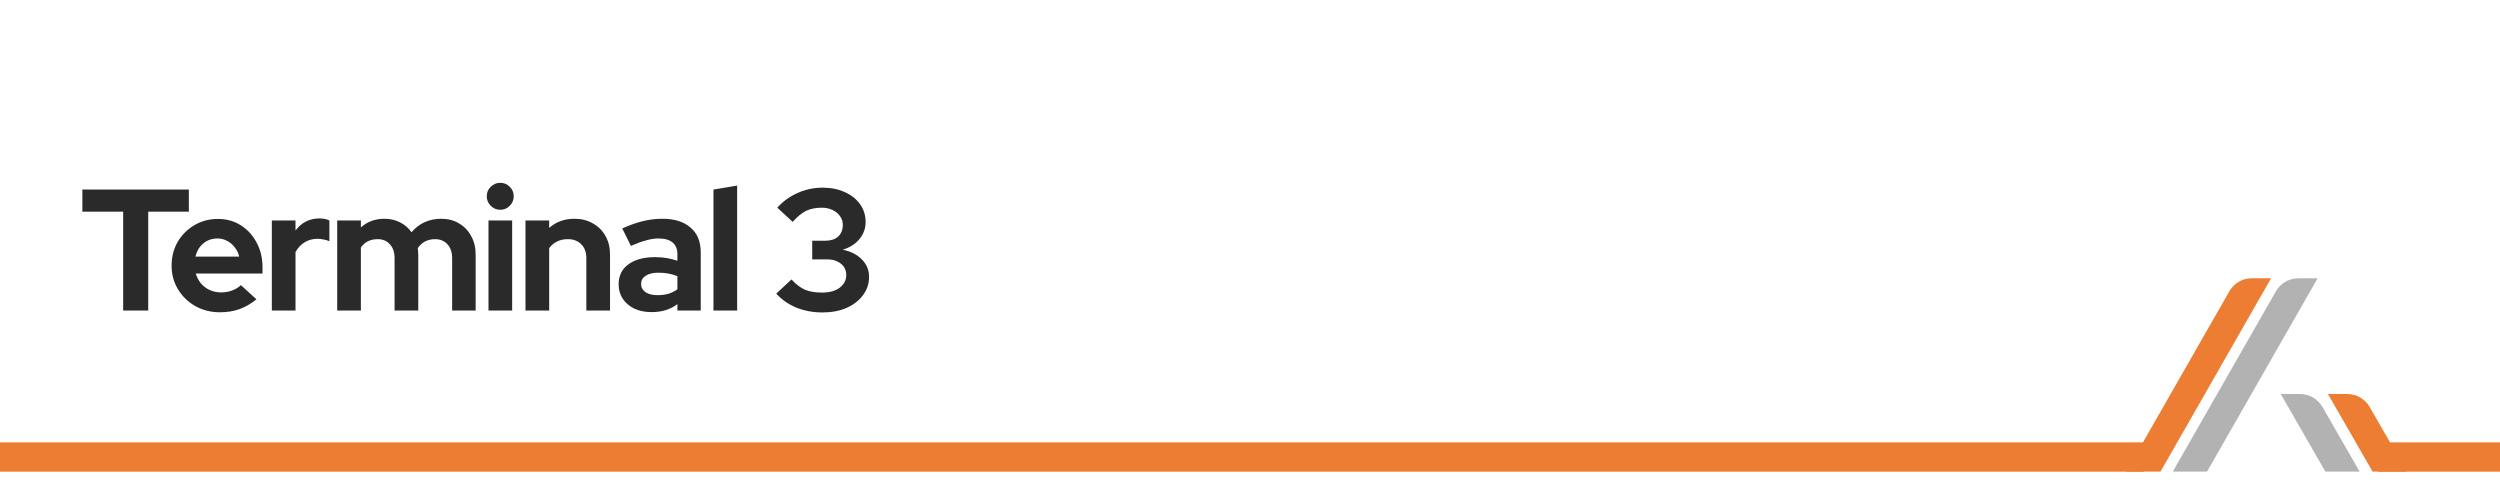 <svg width="2560" height="512" viewBox="0 0 2560 512" fill="none" xmlns="http://www.w3.org/2000/svg">
<rect x="0" y="0" width="2560" height="512" fill="#808080" stroke="none"/>
<g clip-path="url(#clip0_22_1382)">
<rect width="2560" height="512" fill="white"/>
<line y1="468" x2="2195" y2="468" stroke="#EC7D33" stroke-width="30"/>
<line x1="2435.16" y1="468" x2="2560.16" y2="468" stroke="#EC7D33" stroke-width="30"/>
<g clip-path="url(#clip1_22_1382)">
<path fill-rule="evenodd" clip-rule="evenodd" d="M2260.01 482.939L2373.24 284.963H2353.49C2344 284.963 2335.24 290.047 2330.52 298.285C2305.12 342.702 2224.92 482.939 2224.92 482.939H2260.01Z" fill="#B2B2B2"/>
<path fill-rule="evenodd" clip-rule="evenodd" d="M2212.34 482.939L2325.56 284.963H2305.82C2296.33 284.963 2287.56 290.047 2282.85 298.285C2257.45 342.702 2177.25 482.939 2177.25 482.939H2212.34Z" fill="#EC7D33"/>
<path fill-rule="evenodd" clip-rule="evenodd" d="M2381.18 482.939L2335.5 403.483H2355.28C2364.75 403.483 2373.5 408.543 2378.22 416.752C2391.22 439.363 2416.28 482.939 2416.28 482.939H2381.18Z" fill="#B2B2B2"/>
<path fill-rule="evenodd" clip-rule="evenodd" d="M2429.52 482.939L2383.83 403.483H2403.62C2413.09 403.483 2421.83 408.543 2426.55 416.752C2439.55 439.363 2464.61 482.939 2464.61 482.939H2429.52Z" fill="#EC7D33"/>
</g>
<path d="M126.117 318V216.759H84.346V194.104H193.374V216.759H151.781V318H126.117ZM225.088 319.77C215.884 319.77 207.507 317.646 199.955 313.398C192.521 309.15 186.621 303.427 182.256 296.23C177.89 289.032 175.707 280.949 175.707 271.982C175.707 263.014 177.772 254.931 181.902 247.733C186.149 240.536 191.872 234.813 199.07 230.565C206.268 226.317 214.291 224.193 223.141 224.193C231.991 224.193 239.838 226.376 246.681 230.742C253.525 235.108 258.894 241.008 262.788 248.441C266.8 255.875 268.806 264.312 268.806 273.752V280.123H200.486C201.548 283.781 203.259 287.085 205.619 290.035C208.097 292.985 211.106 295.286 214.645 296.938C218.303 298.59 222.197 299.416 226.327 299.416C230.457 299.416 234.233 298.767 237.655 297.469C241.195 296.171 244.203 294.342 246.681 291.982L262.611 306.495C256.947 311.097 251.106 314.46 245.088 316.584C239.189 318.708 232.522 319.77 225.088 319.77ZM200.132 262.778H244.911C244.085 259.12 242.551 255.934 240.31 253.22C238.186 250.388 235.59 248.205 232.522 246.671C229.572 245.019 226.268 244.194 222.61 244.194C218.834 244.194 215.412 244.96 212.345 246.494C209.277 248.028 206.681 250.211 204.557 253.043C202.551 255.757 201.076 259.002 200.132 262.778ZM278.352 318V225.786H302.6V236.052C305.55 232.04 309.09 228.972 313.22 226.848C317.35 224.724 322.011 223.662 327.203 223.662C331.686 223.78 335.049 224.488 337.291 225.786V247.025C335.521 246.199 333.574 245.609 331.45 245.255C329.326 244.783 327.144 244.547 324.902 244.547C320.182 244.547 315.875 245.727 311.981 248.087C308.087 250.447 304.96 253.81 302.6 258.176V318H278.352ZM345.292 318V225.786H369.54V232.866C376.148 226.966 384.172 224.016 393.611 224.016C399.629 224.016 404.998 225.255 409.718 227.733C414.438 230.093 418.331 233.456 421.399 237.822C425.175 233.338 429.6 229.916 434.674 227.556C439.866 225.196 445.588 224.016 451.842 224.016C458.804 224.016 464.881 225.609 470.073 228.795C475.382 231.863 479.512 236.17 482.462 241.716C485.53 247.143 487.064 253.515 487.064 260.831V318H462.993V264.371C462.993 258.353 461.4 253.633 458.214 250.211C455.028 246.671 450.78 244.901 445.47 244.901C441.813 244.901 438.45 245.668 435.382 247.202C432.432 248.736 429.895 251.037 427.771 254.105C427.889 255.167 428.007 256.229 428.125 257.291C428.243 258.353 428.302 259.533 428.302 260.831V318H404.054V264.371C404.054 258.353 402.461 253.633 399.275 250.211C396.207 246.671 392.018 244.901 386.708 244.901C383.051 244.901 379.747 245.609 376.797 247.025C373.965 248.441 371.546 250.565 369.54 253.397V318H345.292ZM500.21 318V225.786H524.458V318H500.21ZM512.246 214.813C508.47 214.813 505.225 213.456 502.511 210.742C499.797 208.028 498.44 204.783 498.44 201.007C498.44 197.113 499.797 193.868 502.511 191.272C505.225 188.558 508.47 187.201 512.246 187.201C516.139 187.201 519.384 188.558 521.98 191.272C524.694 193.868 526.051 197.113 526.051 201.007C526.051 204.783 524.694 208.028 521.98 210.742C519.384 213.456 516.139 214.813 512.246 214.813ZM538.112 318V225.786H562.36V233.397C569.322 227.143 577.935 224.016 588.201 224.016C595.399 224.016 601.711 225.609 607.139 228.795C612.685 231.863 616.992 236.17 620.06 241.716C623.128 247.143 624.662 253.515 624.662 260.831V318H600.413V264.371C600.413 258.353 598.703 253.633 595.281 250.211C591.859 246.671 587.198 244.901 581.298 244.901C577.168 244.901 573.51 245.727 570.325 247.379C567.139 248.913 564.484 251.155 562.36 254.105V318H538.112ZM667.1 319.593C660.492 319.593 654.652 318.413 649.578 316.053C644.504 313.575 640.551 310.212 637.719 305.964C634.887 301.717 633.471 296.82 633.471 291.274C633.471 282.424 636.775 275.58 643.383 270.743C650.109 265.787 659.312 263.309 670.994 263.309C679.018 263.309 686.569 264.548 693.649 267.026V260.3C693.649 254.99 691.997 250.978 688.693 248.264C685.389 245.55 680.552 244.194 674.18 244.194C670.286 244.194 666.097 244.842 661.613 246.14C657.129 247.32 651.938 249.208 646.038 251.804L637.188 233.928C644.504 230.624 651.466 228.146 658.073 226.494C664.799 224.842 671.525 224.016 678.251 224.016C690.64 224.016 700.257 227.025 707.101 233.043C714.063 238.943 717.543 247.32 717.543 258.176V318H693.649V311.451C689.873 314.283 685.802 316.348 681.437 317.646C677.071 318.944 672.292 319.593 667.1 319.593ZM656.48 290.743C656.48 294.283 658.014 297.115 661.082 299.239C664.15 301.245 668.221 302.248 673.295 302.248C677.307 302.248 681.024 301.776 684.446 300.832C687.867 299.77 690.935 298.236 693.649 296.23V282.778C690.699 281.598 687.631 280.713 684.446 280.123C681.26 279.533 677.838 279.238 674.18 279.238C668.634 279.238 664.268 280.3 661.082 282.424C658.014 284.43 656.48 287.203 656.48 290.743ZM730.586 318V194.104L754.834 190.033V318H730.586ZM842.147 319.947C832.589 319.947 823.681 318.295 815.421 314.991C807.279 311.569 800.436 306.79 794.89 300.655L810.465 286.141C815.185 291.215 819.846 294.755 824.448 296.761C829.168 298.649 834.949 299.593 841.793 299.593C846.749 299.593 851.056 298.885 854.714 297.469C858.49 295.935 861.381 293.811 863.386 291.097C865.51 288.383 866.572 285.256 866.572 281.716C866.572 278.412 865.746 275.58 864.094 273.221C862.442 270.861 860.201 269.032 857.369 267.734C854.537 266.318 851.174 265.61 847.28 265.61H831.705V246.494H845.156C850.702 246.494 855.068 245.078 858.254 242.247C861.44 239.297 863.032 235.285 863.032 230.211C863.032 226.907 862.088 223.957 860.201 221.361C858.313 218.647 855.717 216.523 852.413 214.989C849.227 213.456 845.569 212.689 841.439 212.689C835.303 212.689 829.994 213.751 825.51 215.874C821.144 217.998 816.542 221.774 811.704 227.202L795.952 212.689C801.734 206.199 808.636 201.184 816.66 197.644C824.802 193.986 833.356 192.157 842.324 192.157C850.938 192.157 858.549 193.691 865.156 196.759C871.764 199.709 876.956 203.839 880.732 209.149C884.508 214.459 886.396 220.535 886.396 227.379C886.396 233.987 884.213 239.887 879.847 245.078C875.481 250.152 869.817 253.692 862.855 255.698C871.115 257.35 877.664 260.654 882.502 265.61C887.458 270.566 889.936 276.524 889.936 283.486C889.936 290.448 887.871 296.702 883.741 302.248C879.611 307.793 873.947 312.159 866.749 315.345C859.67 318.413 851.469 319.947 842.147 319.947Z" fill="#2A2A2A"/>
</g>
<defs>
<clipPath id="clip0_22_1382">
<rect width="2560" height="512" fill="white"/>
</clipPath>
<clipPath id="clip1_22_1382">
<rect width="287.753" height="198.099" fill="white" transform="translate(2177.16 284.9)"/>
</clipPath>
</defs>
</svg>
